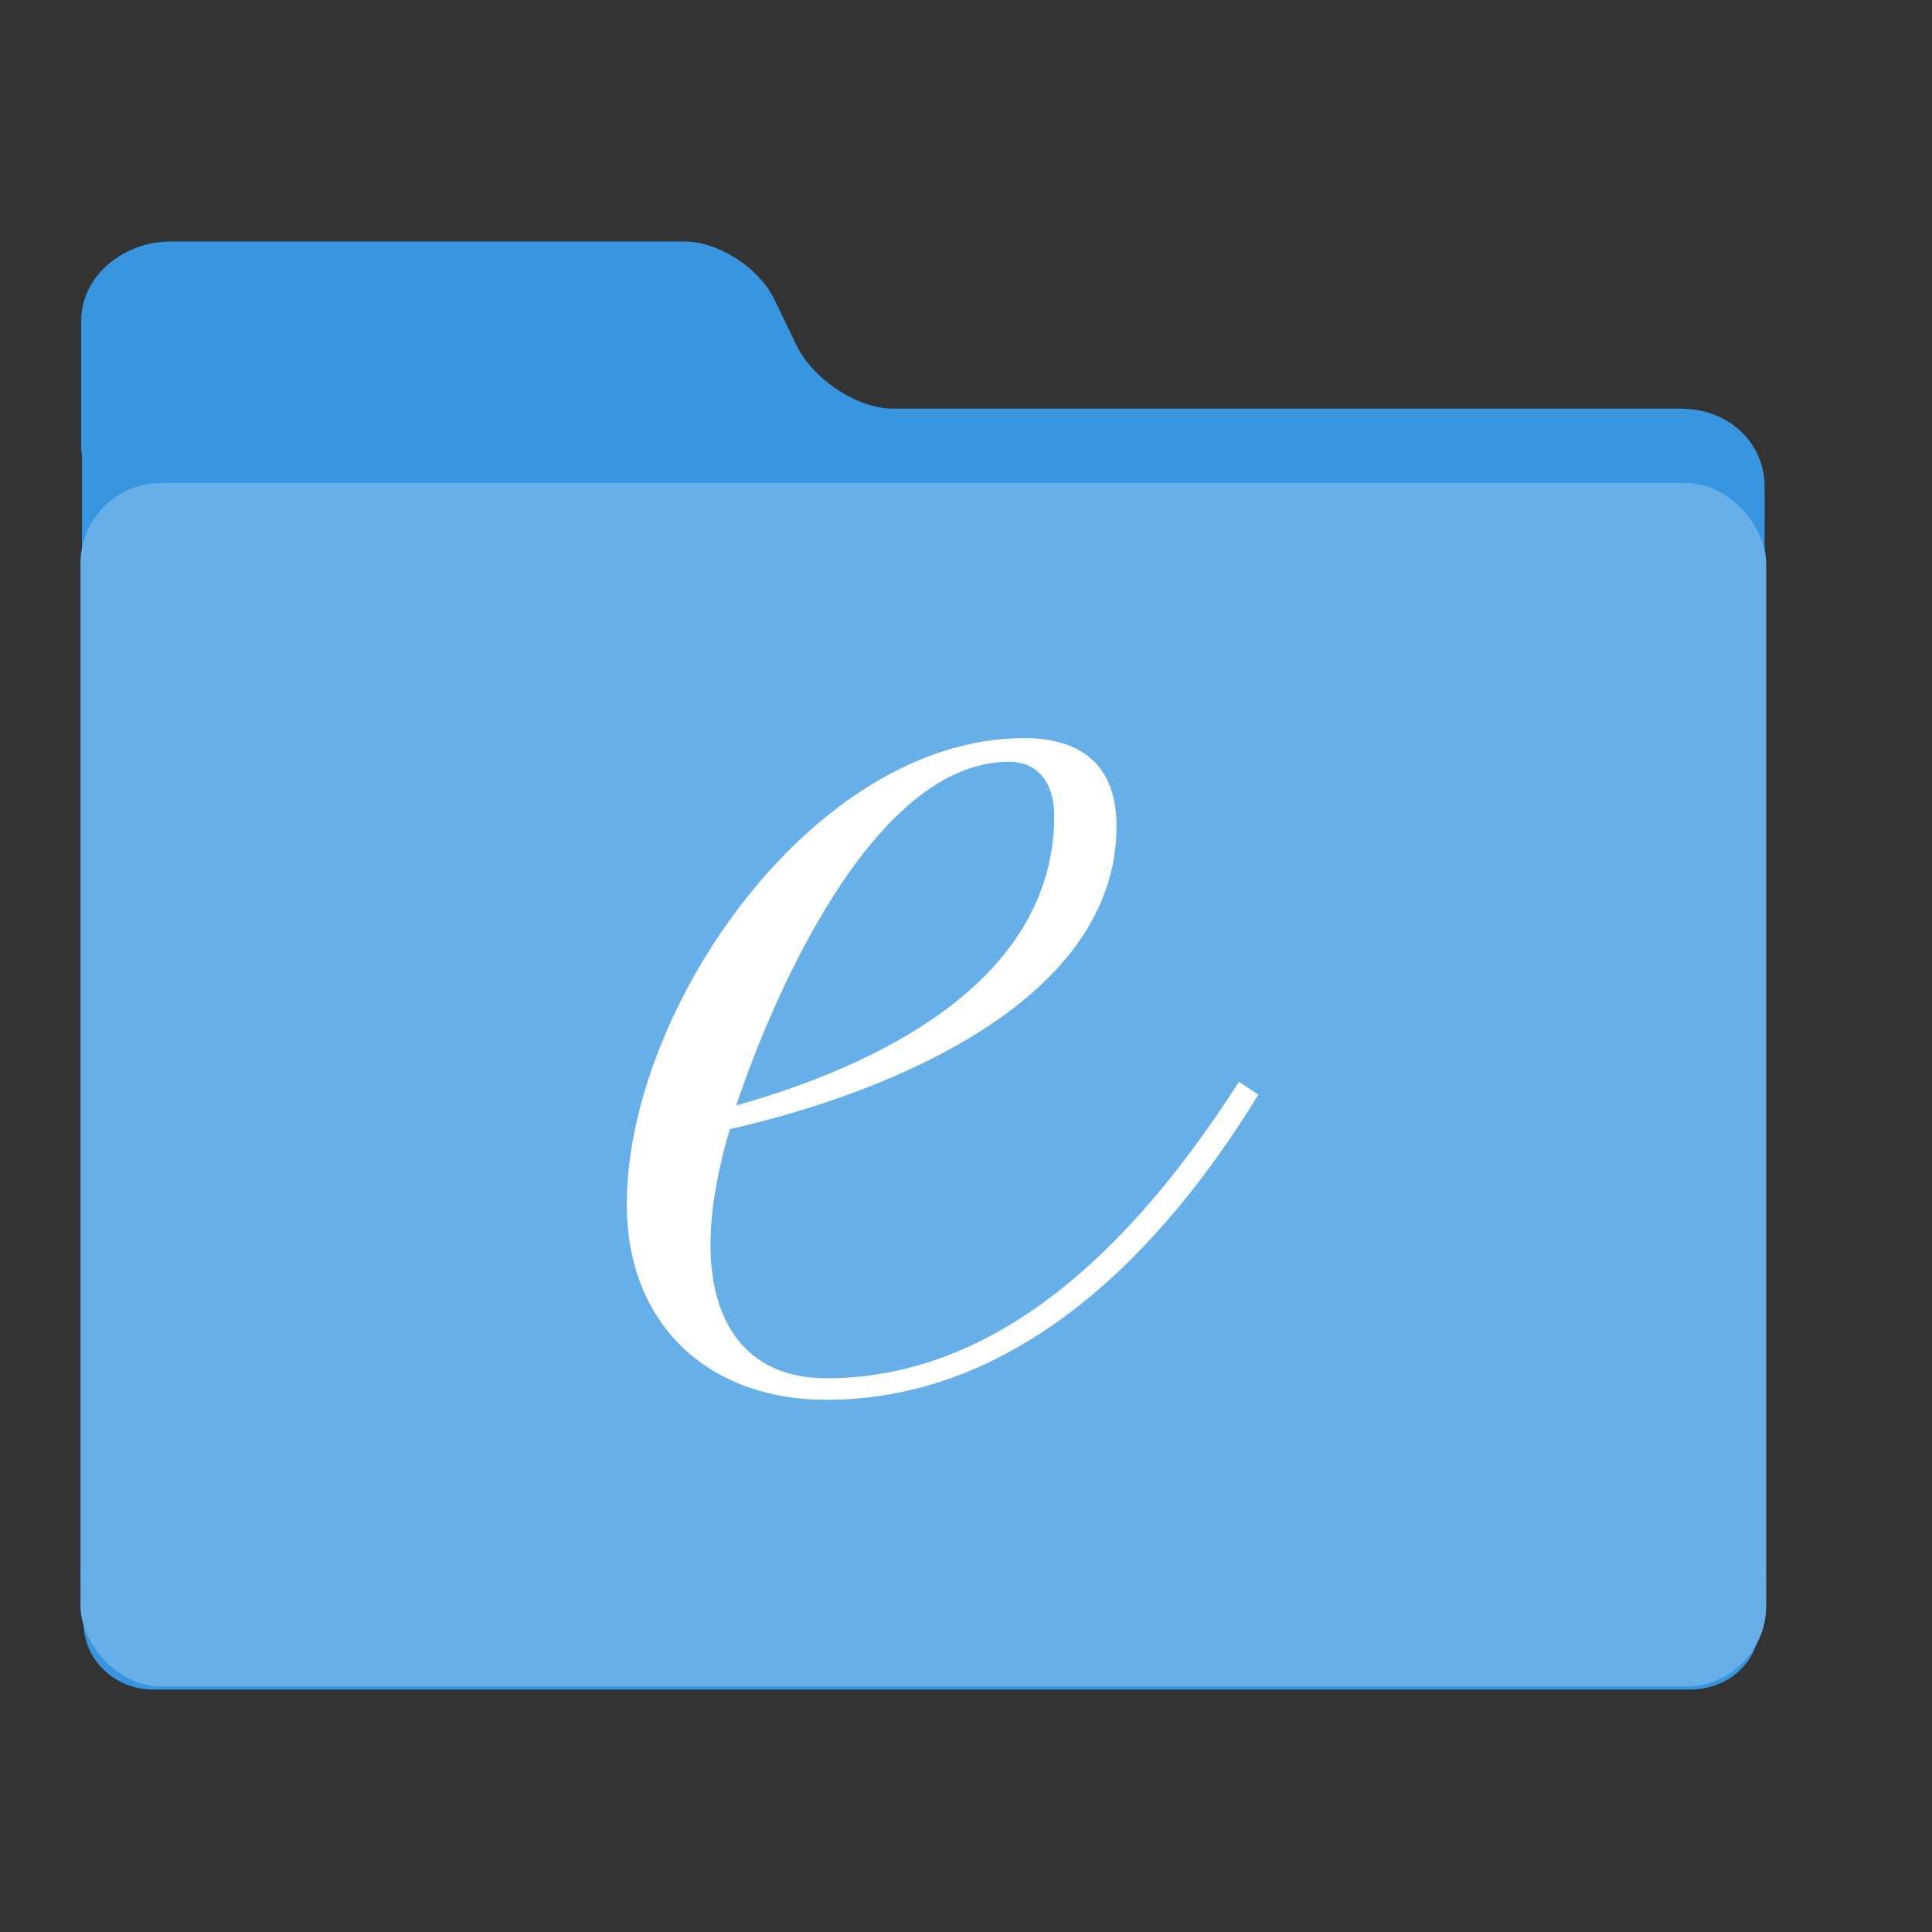 <?xml version="1.0" encoding="UTF-8"?>
<svg width="24px" height="24px" viewBox="0 0 24 24" version="1.1" xmlns="http://www.w3.org/2000/svg" xmlns:xlink="http://www.w3.org/1999/xlink">
    <rect x="0" y="0" width="24" height="24" fill="#333333" stroke="none"/>
    <!-- Generator: Sketch 47.1 (45422) - http://www.bohemiancoding.com/sketch -->
    <title>folders / ei-folder-e</title>
    <desc>Created with Sketch.</desc>
    <defs>
        <path d="M13.096,10.13 C13.096,9.783 12.936,9.463 12.535,9.463 C10.828,9.463 9.574,12.451 9.146,13.732 C10.854,13.252 13.096,12.211 13.096,10.131 L13.096,10.131 L13.096,10.13 Z M15.631,13.599 C14.457,15.52 12.669,17.389 10.267,17.389 C8.8,17.389 7.786,16.455 7.786,14.96 C7.786,12.531 10.107,9.169 12.723,9.169 C13.443,9.169 13.87,9.516 13.87,10.263 C13.87,12.505 10.855,13.626 9.066,14.026 C8.933,14.479 8.826,14.986 8.826,15.467 C8.826,16.401 9.253,17.121 10.267,17.121 C12.563,17.121 14.244,15.226 15.391,13.438 L15.631,13.598 L15.631,13.599 Z" id="path-1"></path>
    </defs>
    <g id="Page-1" stroke="none" stroke-width="1" fill="none" fill-rule="evenodd">
        <g id="folders-/-ei-folder-e">
            <path d="M1.009,5.626 L1.009,3.983 C1.009,3.411 1.557,3 2.111,3 L8.505,3 C8.928,3 9.427,3.329 9.618,3.715 L9.894,4.29 C10.1,4.707 10.639,5.076 11.094,5.076 L20.868,5.076 C21.516,5.076 21.921,5.537 21.921,6.042 L21.921,7.843 L21.925,7.843 L21.925,19.519 L21.939,19.519 L21.853,20.243 C21.82,20.69 21.433,20.988 20.995,20.988 L1.898,20.988 C1.46,20.988 1.073,20.663 1.04,20.215 L1,19.519 L1.018,19.519 L1.018,7.85 C1.05,7.846 1.082,7.843 1.115,7.843 L1.018,7.843 L1.018,5.626 L1.009,5.626 Z" id="Combined-Shape-Copy" fill="#3895DF" fill-rule="nonzero"></path>
            <rect id="Rectangle-3-Copy-2" fill="#66AFE9" x="1" y="6" width="20.94" height="14.95" rx="1"></rect>
            <mask id="mask-2" fill="white">
                <use xlink:href="#path-1"></use>
            </mask>
            <use id="Shape" fill="#FFFFFF" fill-rule="nonzero" xlink:href="#path-1"></use>
        </g>
    </g>
</svg>